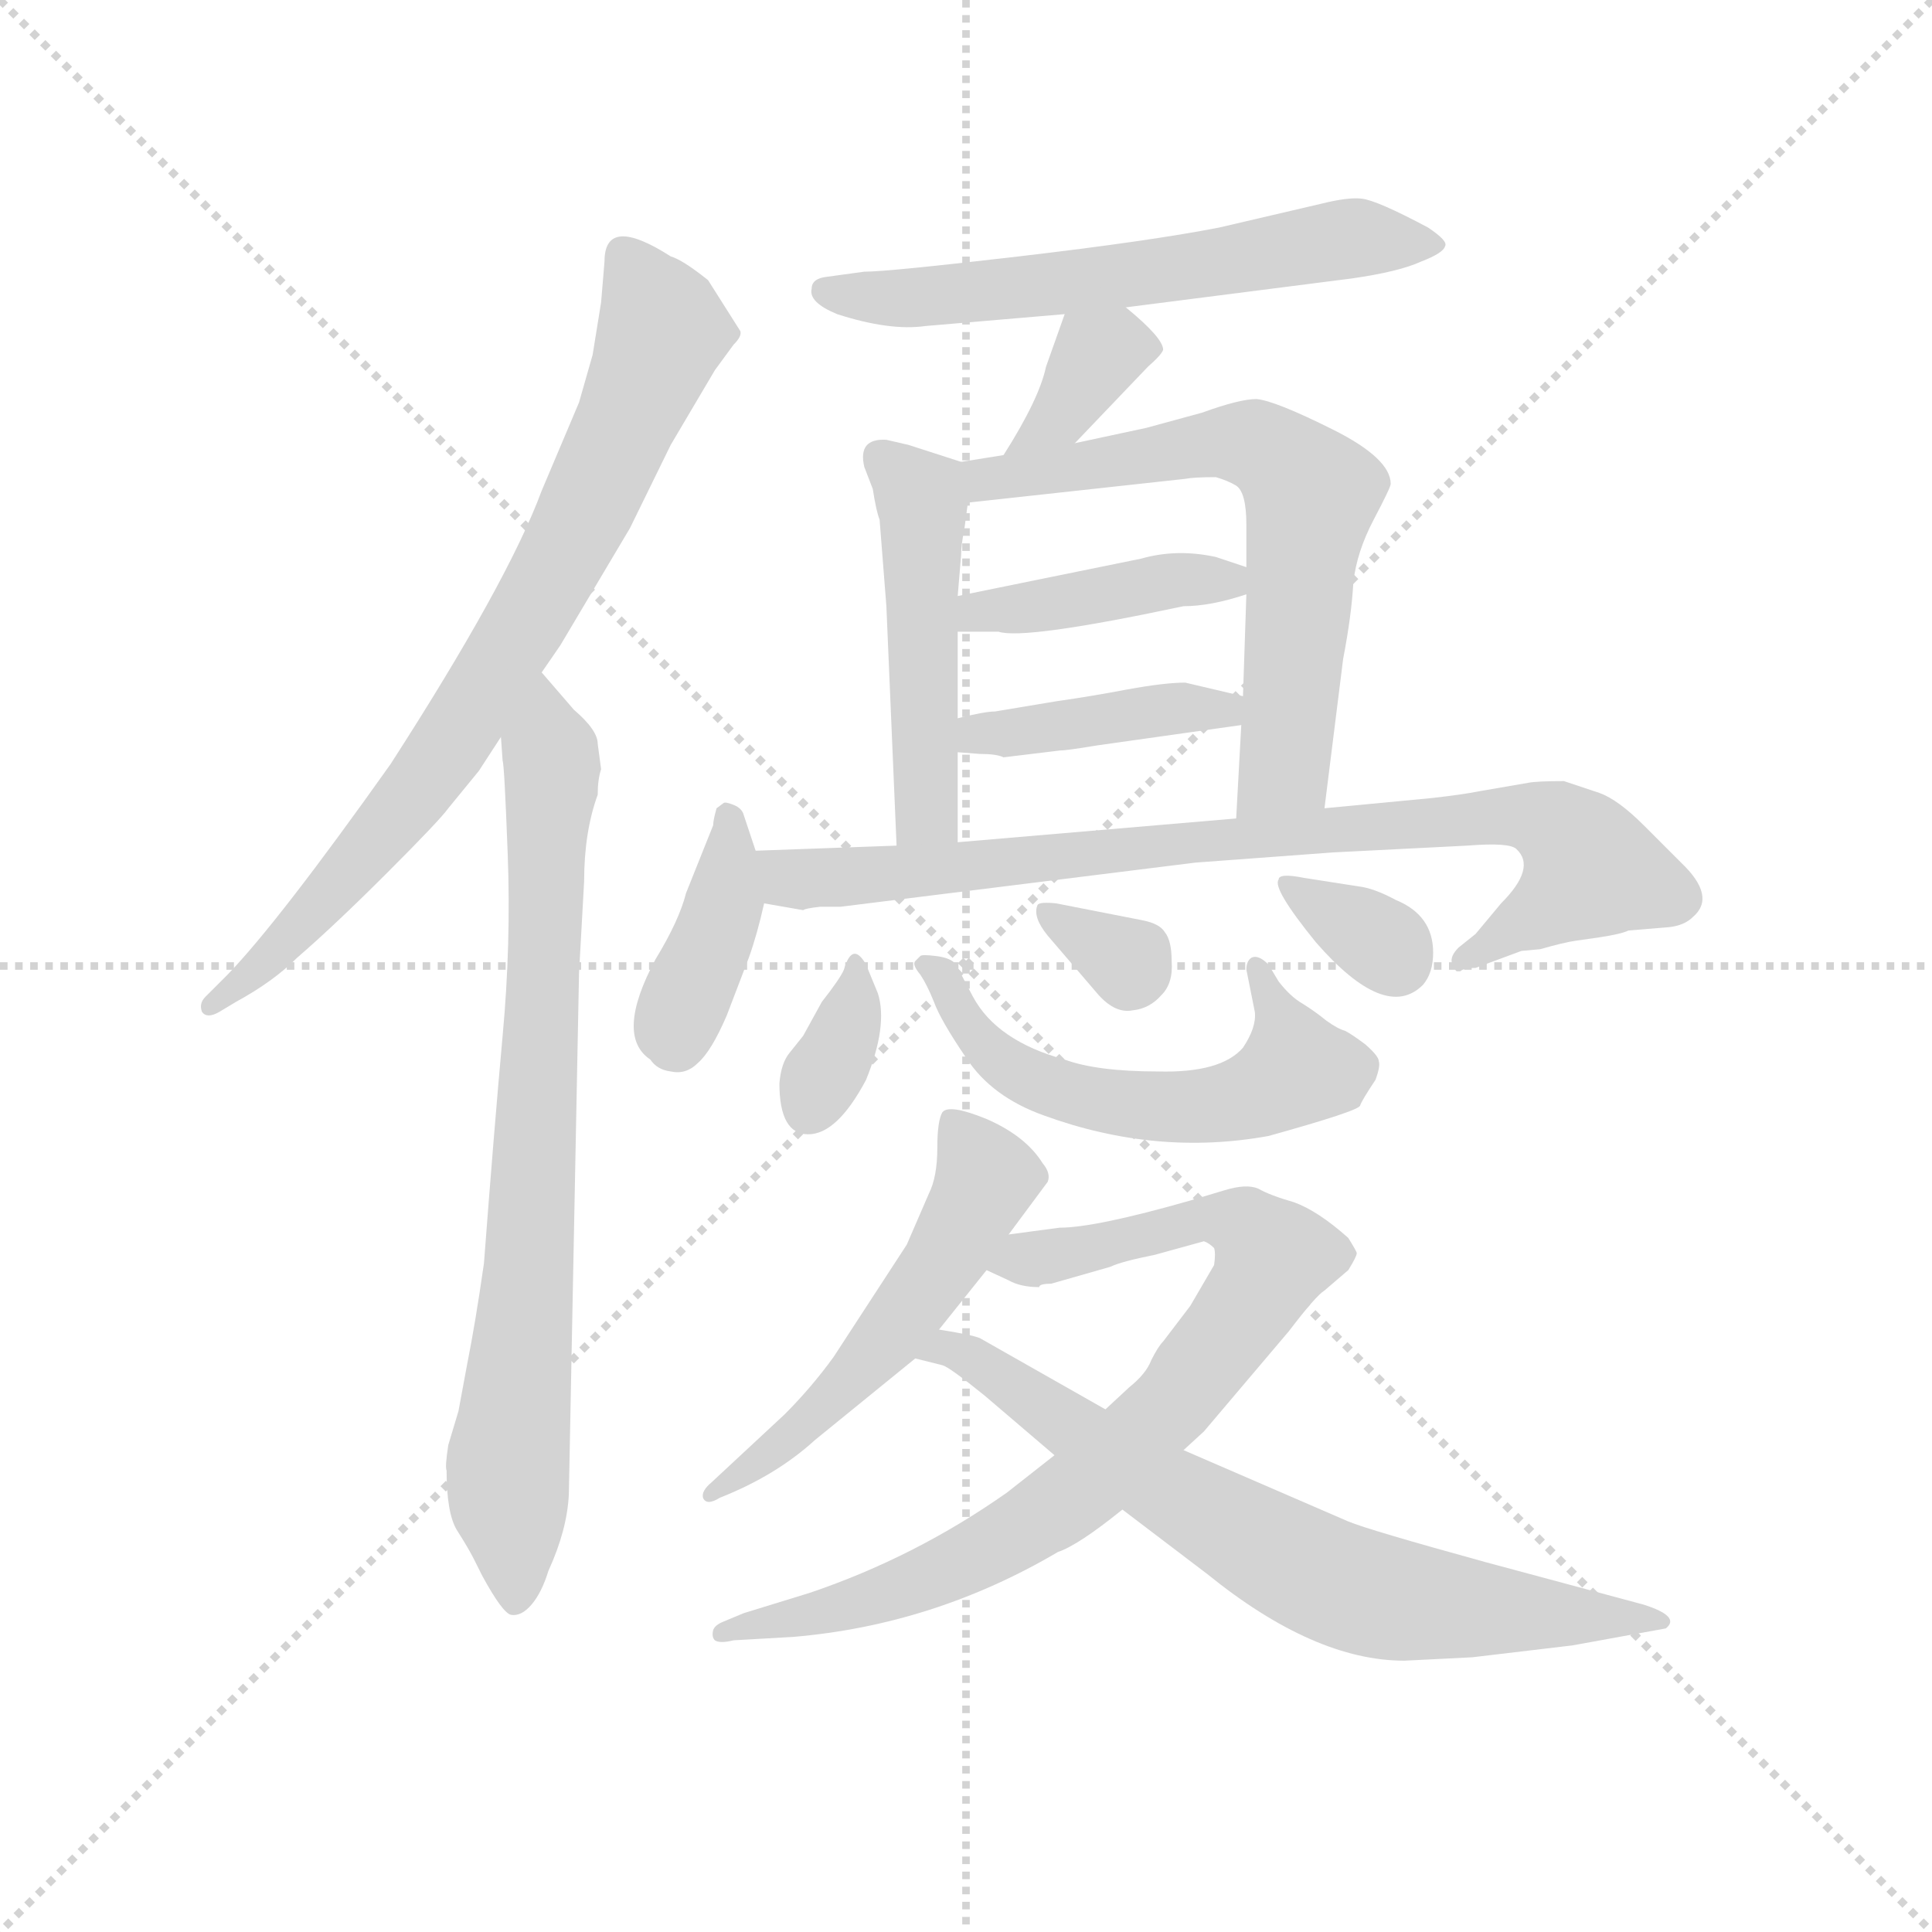 <svg version="1.1" viewBox="0 0 1024 1024" xmlns="http://www.w3.org/2000/svg">
  <g stroke="lightgray" stroke-dasharray="1,1" stroke-width="1" transform="scale(4, 4)">
    <line x1="0" y1="0" x2="256" y2="256"></line>
    <line x1="256" y1="0" x2="0" y2="256"></line>
    <line x1="128" y1="0" x2="128" y2="256"></line>
    <line x1="0" y1="128" x2="256" y2="128"></line>
  </g>
  <g transform="scale(0.9, -0.9) translate(50, -830)">
    <style type="text/css">
      
        @keyframes keyframes0 {
          from {
            stroke: blue;
            stroke-dashoffset: 788;
            stroke-width: 128;
          }
          72% {
            animation-timing-function: step-end;
            stroke: blue;
            stroke-dashoffset: 0;
            stroke-width: 128;
          }
          to {
            stroke: black;
            stroke-width: 1024;
          }
        }
        #make-me-a-hanzi-animation-0 {
          animation: keyframes0 0.891s both;
          animation-delay: 0s;
          animation-timing-function: linear;
        }
      
        @keyframes keyframes1 {
          from {
            stroke: blue;
            stroke-dashoffset: 794;
            stroke-width: 128;
          }
          72% {
            animation-timing-function: step-end;
            stroke: blue;
            stroke-dashoffset: 0;
            stroke-width: 128;
          }
          to {
            stroke: black;
            stroke-width: 1024;
          }
        }
        #make-me-a-hanzi-animation-1 {
          animation: keyframes1 0.896s both;
          animation-delay: 0.891s;
          animation-timing-function: linear;
        }
      
        @keyframes keyframes2 {
          from {
            stroke: blue;
            stroke-dashoffset: 616;
            stroke-width: 128;
          }
          67% {
            animation-timing-function: step-end;
            stroke: blue;
            stroke-dashoffset: 0;
            stroke-width: 128;
          }
          to {
            stroke: black;
            stroke-width: 1024;
          }
        }
        #make-me-a-hanzi-animation-2 {
          animation: keyframes2 0.751s both;
          animation-delay: 1.787s;
          animation-timing-function: linear;
        }
      
        @keyframes keyframes3 {
          from {
            stroke: blue;
            stroke-dashoffset: 359;
            stroke-width: 128;
          }
          54% {
            animation-timing-function: step-end;
            stroke: blue;
            stroke-dashoffset: 0;
            stroke-width: 128;
          }
          to {
            stroke: black;
            stroke-width: 1024;
          }
        }
        #make-me-a-hanzi-animation-3 {
          animation: keyframes3 0.542s both;
          animation-delay: 2.539s;
          animation-timing-function: linear;
        }
      
        @keyframes keyframes4 {
          from {
            stroke: blue;
            stroke-dashoffset: 490;
            stroke-width: 128;
          }
          61% {
            animation-timing-function: step-end;
            stroke: blue;
            stroke-dashoffset: 0;
            stroke-width: 128;
          }
          to {
            stroke: black;
            stroke-width: 1024;
          }
        }
        #make-me-a-hanzi-animation-4 {
          animation: keyframes4 0.649s both;
          animation-delay: 3.081s;
          animation-timing-function: linear;
        }
      
        @keyframes keyframes5 {
          from {
            stroke: blue;
            stroke-dashoffset: 663;
            stroke-width: 128;
          }
          68% {
            animation-timing-function: step-end;
            stroke: blue;
            stroke-dashoffset: 0;
            stroke-width: 128;
          }
          to {
            stroke: black;
            stroke-width: 1024;
          }
        }
        #make-me-a-hanzi-animation-5 {
          animation: keyframes5 0.79s both;
          animation-delay: 3.73s;
          animation-timing-function: linear;
        }
      
        @keyframes keyframes6 {
          from {
            stroke: blue;
            stroke-dashoffset: 419;
            stroke-width: 128;
          }
          58% {
            animation-timing-function: step-end;
            stroke: blue;
            stroke-dashoffset: 0;
            stroke-width: 128;
          }
          to {
            stroke: black;
            stroke-width: 1024;
          }
        }
        #make-me-a-hanzi-animation-6 {
          animation: keyframes6 0.591s both;
          animation-delay: 4.519s;
          animation-timing-function: linear;
        }
      
        @keyframes keyframes7 {
          from {
            stroke: blue;
            stroke-dashoffset: 414;
            stroke-width: 128;
          }
          57% {
            animation-timing-function: step-end;
            stroke: blue;
            stroke-dashoffset: 0;
            stroke-width: 128;
          }
          to {
            stroke: black;
            stroke-width: 1024;
          }
        }
        #make-me-a-hanzi-animation-7 {
          animation: keyframes7 0.587s both;
          animation-delay: 5.11s;
          animation-timing-function: linear;
        }
      
        @keyframes keyframes8 {
          from {
            stroke: blue;
            stroke-dashoffset: 397;
            stroke-width: 128;
          }
          56% {
            animation-timing-function: step-end;
            stroke: blue;
            stroke-dashoffset: 0;
            stroke-width: 128;
          }
          to {
            stroke: black;
            stroke-width: 1024;
          }
        }
        #make-me-a-hanzi-animation-8 {
          animation: keyframes8 0.573s both;
          animation-delay: 5.697s;
          animation-timing-function: linear;
        }
      
        @keyframes keyframes9 {
          from {
            stroke: blue;
            stroke-dashoffset: 854;
            stroke-width: 128;
          }
          74% {
            animation-timing-function: step-end;
            stroke: blue;
            stroke-dashoffset: 0;
            stroke-width: 128;
          }
          to {
            stroke: black;
            stroke-width: 1024;
          }
        }
        #make-me-a-hanzi-animation-9 {
          animation: keyframes9 0.945s both;
          animation-delay: 6.27s;
          animation-timing-function: linear;
        }
      
        @keyframes keyframes10 {
          from {
            stroke: blue;
            stroke-dashoffset: 340;
            stroke-width: 128;
          }
          53% {
            animation-timing-function: step-end;
            stroke: blue;
            stroke-dashoffset: 0;
            stroke-width: 128;
          }
          to {
            stroke: black;
            stroke-width: 1024;
          }
        }
        #make-me-a-hanzi-animation-10 {
          animation: keyframes10 0.527s both;
          animation-delay: 7.215s;
          animation-timing-function: linear;
        }
      
        @keyframes keyframes11 {
          from {
            stroke: blue;
            stroke-dashoffset: 576;
            stroke-width: 128;
          }
          65% {
            animation-timing-function: step-end;
            stroke: blue;
            stroke-dashoffset: 0;
            stroke-width: 128;
          }
          to {
            stroke: black;
            stroke-width: 1024;
          }
        }
        #make-me-a-hanzi-animation-11 {
          animation: keyframes11 0.719s both;
          animation-delay: 7.742s;
          animation-timing-function: linear;
        }
      
        @keyframes keyframes12 {
          from {
            stroke: blue;
            stroke-dashoffset: 321;
            stroke-width: 128;
          }
          51% {
            animation-timing-function: step-end;
            stroke: blue;
            stroke-dashoffset: 0;
            stroke-width: 128;
          }
          to {
            stroke: black;
            stroke-width: 1024;
          }
        }
        #make-me-a-hanzi-animation-12 {
          animation: keyframes12 0.511s both;
          animation-delay: 8.461s;
          animation-timing-function: linear;
        }
      
        @keyframes keyframes13 {
          from {
            stroke: blue;
            stroke-dashoffset: 333;
            stroke-width: 128;
          }
          52% {
            animation-timing-function: step-end;
            stroke: blue;
            stroke-dashoffset: 0;
            stroke-width: 128;
          }
          to {
            stroke: black;
            stroke-width: 1024;
          }
        }
        #make-me-a-hanzi-animation-13 {
          animation: keyframes13 0.521s both;
          animation-delay: 8.972s;
          animation-timing-function: linear;
        }
      
        @keyframes keyframes14 {
          from {
            stroke: blue;
            stroke-dashoffset: 545;
            stroke-width: 128;
          }
          64% {
            animation-timing-function: step-end;
            stroke: blue;
            stroke-dashoffset: 0;
            stroke-width: 128;
          }
          to {
            stroke: black;
            stroke-width: 1024;
          }
        }
        #make-me-a-hanzi-animation-14 {
          animation: keyframes14 0.694s both;
          animation-delay: 9.493s;
          animation-timing-function: linear;
        }
      
        @keyframes keyframes15 {
          from {
            stroke: blue;
            stroke-dashoffset: 836;
            stroke-width: 128;
          }
          73% {
            animation-timing-function: step-end;
            stroke: blue;
            stroke-dashoffset: 0;
            stroke-width: 128;
          }
          to {
            stroke: black;
            stroke-width: 1024;
          }
        }
        #make-me-a-hanzi-animation-15 {
          animation: keyframes15 0.93s both;
          animation-delay: 10.186s;
          animation-timing-function: linear;
        }
      
        @keyframes keyframes16 {
          from {
            stroke: blue;
            stroke-dashoffset: 727;
            stroke-width: 128;
          }
          70% {
            animation-timing-function: step-end;
            stroke: blue;
            stroke-dashoffset: 0;
            stroke-width: 128;
          }
          to {
            stroke: black;
            stroke-width: 1024;
          }
        }
        #make-me-a-hanzi-animation-16 {
          animation: keyframes16 0.842s both;
          animation-delay: 11.117s;
          animation-timing-function: linear;
        }
      
    </style>
    
      <path d="M 269 434 L 280 450 L 321 519 L 345 568 L 371 612 L 382 627 Q 387 632 386 635 L 367 665 Q 352 677 345 679 Q 306 704 306 676 L 304 652 L 299 621 L 291 593 L 269 541 Q 249 487 180 380 Q 114 287 84 256 L 71 243 Q 67 239 69 234 Q 72 230 79 234 L 89 240 Q 111 252 125 266 Q 147 285 178 316 Q 209 347 214 354 L 232 376 L 245 396 L 269 434 Z" fill="lightgray"></path>
    
      <path d="M 302 362 Q 302 371 304 377 L 302 392 Q 302 400 288 412 L 269 434 C 249 457 242 426 245 396 L 246 382 Q 247 380 249 327 Q 251 274 246 220 Q 241 165 235 86 Q 230 51 225 26 L 220 -1 L 214 -21 Q 212 -34 213 -36 Q 213 -61 219 -71 Q 226 -82 229 -88 L 234 -98 Q 246 -120 251 -121 Q 257 -122 263 -115 Q 269 -108 273 -95 Q 284 -71 285 -50 L 291 257 L 294 311 Q 294 340 302 362 Z" fill="lightgray"></path>
    
      <path d="M 613 649 L 746 666 Q 774 670 787 676 Q 800 681 801 685 Q 803 688 791 696 Q 761 712 752 713 Q 744 714 728 710 L 668 696 Q 627 688 550 679 Q 473 670 459 670 L 437 667 Q 428 666 428 660 Q 426 652 443 645 Q 474 635 495 638 L 577 645 L 613 649 Z" fill="lightgray"></path>
    
      <path d="M 583 569 L 626 614 Q 634 621 635 624 Q 635 631 613 649 C 590 668 586 671 577 645 L 566 614 Q 562 595 541 562 C 525 537 562 547 583 569 Z" fill="lightgray"></path>
    
      <path d="M 516 558 L 485 568 L 472 571 Q 455 572 459 555 L 464 542 Q 466 529 468 524 L 472 473 L 478 332 C 479 302 514 304 514 334 L 514 387 L 514 407 L 514 458 L 514 479 L 516 503 Q 516 509 518 519 L 520 534 C 523 556 523 556 516 558 Z" fill="lightgray"></path>
    
      <path d="M 730 354 L 741 442 Q 746 468 747 487 Q 749 505 759 524 Q 769 543 769 545 Q 769 560 735 577 Q 701 594 690 595 Q 680 595 658 587 L 625 578 L 583 569 L 541 562 L 516 558 C 486 553 490 531 520 534 L 648 548 Q 653 549 666 549 Q 673 547 678 544 Q 684 540 684 521 L 684 496 L 684 480 L 682 420 L 681 403 L 678 348 C 676 318 726 324 730 354 Z" fill="lightgray"></path>
    
      <path d="M 514 458 L 538 458 Q 553 453 647 473 Q 663 473 684 480 C 709 488 709 488 684 496 L 666 502 Q 643 507 622 501 L 514 479 C 485 473 484 458 514 458 Z" fill="lightgray"></path>
    
      <path d="M 541 384 L 574 388 Q 578 388 596 391 L 681 403 C 711 407 711 413 682 420 L 648 428 Q 636 428 614 424 Q 593 420 572 417 L 536 411 Q 530 411 514 407 C 485 400 484 389 514 387 L 527 386 Q 537 386 541 384 Z" fill="lightgray"></path>
    
      <path d="M 395 329 L 388 350 Q 387 354 382 356 Q 377 358 376 357 L 372 354 Q 370 347 370 344 L 354 304 Q 350 288 336 265 Q 312 220 333 206 Q 337 200 345 199 Q 354 197 361 204 Q 369 211 378 232 L 391 266 Q 396 280 400 298 L 395 329 Z" fill="lightgray"></path>
    
      <path d="M 433 296 L 445 296 L 654 322 L 735 328 L 814 332 Q 839 334 843 330 Q 855 319 834 298 L 819 280 L 809 272 Q 804 267 805 263 Q 807 258 808 258 L 810 258 Q 812 260 819 260 L 846 270 L 857 271 Q 871 275 878 276 L 892 278 Q 905 280 909 282 L 933 284 Q 942 285 947 290 Q 961 302 940 322 L 918 344 Q 903 359 892 363 L 871 370 Q 855 370 850 369 L 821 364 Q 811 362 793 360 L 730 354 L 678 348 L 514 334 L 478 332 L 395 329 C 365 328 370 303 400 298 L 423 294 Q 424 295 433 296 Z" fill="lightgray"></path>
    
      <path d="M 426 162 Q 443 162 460 194 Q 473 226 467 245 L 460 262 Q 452 276 447 259 Q 445 254 434 240 L 423 220 L 415 210 Q 410 204 409 192 Q 409 162 426 162 Z" fill="lightgray"></path>
    
      <path d="M 703 252 L 697 262 Q 691 268 687 266 Q 684 264 684 259 L 689 234 Q 690 225 682 213 Q 669 198 632 199 Q 596 199 577 206 Q 537 217 523 243 L 513 262 Q 510 266 501 267 Q 493 268 492 267 L 489 264 Q 487 262 492 256 Q 496 250 500 240 Q 504 229 519 207 Q 534 184 565 173 Q 631 149 697 161 Q 751 176 751 179 Q 752 182 760 194 Q 763 202 762 205 Q 762 208 754 215 Q 746 221 742 223 Q 738 224 731 229 Q 725 234 717 239 Q 710 243 703 252 Z" fill="lightgray"></path>
    
      <path d="M 623 288 L 572 298 Q 562 299 561 297 Q 558 290 567 279 L 597 244 Q 607 233 617 235 Q 627 236 634 244 Q 641 251 640 264 Q 640 276 636 281 Q 633 286 623 288 Z" fill="lightgray"></path>
    
      <path d="M 750 308 L 718 313 Q 703 316 703 312 Q 699 307 725 275 Q 766 228 788 250 Q 794 257 794 269 Q 794 291 772 300 Q 759 307 750 308 Z" fill="lightgray"></path>
    
      <path d="M 544 103 L 567 134 Q 569 139 564 145 Q 554 161 531 171 Q 509 180 505 175 Q 502 170 502 154 Q 502 137 497 127 L 484 97 L 441 31 Q 428 13 412 -3 L 369 -43 Q 363 -48 364 -52 Q 366 -57 374 -52 Q 407 -39 430 -18 L 489 30 L 503 47 L 531 82 L 544 103 Z" fill="lightgray"></path>
    
      <path d="M 647 -24 L 659 -13 L 709 46 Q 725 67 730 70 L 744 82 Q 749 90 749 92 Q 749 93 744 101 Q 726 117 712 122 Q 698 126 691 130 Q 684 133 671 129 L 651 123 Q 595 107 574 107 L 544 103 C 514 99 504 95 531 82 L 544 76 Q 551 72 562 72 Q 562 74 569 74 L 604 84 Q 610 87 630 91 L 659 99 Q 662 98 665 95 Q 666 92 665 85 L 651 61 L 635 40 Q 632 37 628 29 Q 625 21 615 13 L 601 0 L 571 -27 L 543 -49 Q 489 -87 427 -108 L 388 -120 L 376 -125 Q 371 -127 370 -130 Q 369 -134 371 -136 Q 374 -138 382 -136 L 417 -134 Q 500 -127 573 -84 Q 585 -80 611 -59 L 647 -24 Z" fill="lightgray"></path>
    
      <path d="M 777 -148 L 817 -146 L 876 -139 L 931 -129 Q 940 -122 918 -115 L 825 -90 Q 756 -71 744 -66 L 647 -24 L 601 0 L 527 42 Q 522 44 503 47 C 473 52 460 37 489 30 L 505 26 Q 509 25 530 8 L 571 -27 L 611 -59 L 661 -97 Q 724 -148 777 -148 Z" fill="lightgray"></path>
    
    
      <clipPath id="make-me-a-hanzi-clip-0">
        <path d="M 269 434 L 280 450 L 321 519 L 345 568 L 371 612 L 382 627 Q 387 632 386 635 L 367 665 Q 352 677 345 679 Q 306 704 306 676 L 304 652 L 299 621 L 291 593 L 269 541 Q 249 487 180 380 Q 114 287 84 256 L 71 243 Q 67 239 69 234 Q 72 230 79 234 L 89 240 Q 111 252 125 266 Q 147 285 178 316 Q 209 347 214 354 L 232 376 L 245 396 L 269 434 Z"></path>
      </clipPath>
      <path clip-path="url(#make-me-a-hanzi-clip-0)" d="M 318 679 L 340 635 L 282 503 L 196 365 L 110 268 L 74 238" fill="none" id="make-me-a-hanzi-animation-0" stroke-dasharray="660 1320" stroke-linecap="round"></path>
    
      <clipPath id="make-me-a-hanzi-clip-1">
        <path d="M 302 362 Q 302 371 304 377 L 302 392 Q 302 400 288 412 L 269 434 C 249 457 242 426 245 396 L 246 382 Q 247 380 249 327 Q 251 274 246 220 Q 241 165 235 86 Q 230 51 225 26 L 220 -1 L 214 -21 Q 212 -34 213 -36 Q 213 -61 219 -71 Q 226 -82 229 -88 L 234 -98 Q 246 -120 251 -121 Q 257 -122 263 -115 Q 269 -108 273 -95 Q 284 -71 285 -50 L 291 257 L 294 311 Q 294 340 302 362 Z"></path>
      </clipPath>
      <path clip-path="url(#make-me-a-hanzi-clip-1)" d="M 269 425 L 275 364 L 262 81 L 249 -31 L 254 -111" fill="none" id="make-me-a-hanzi-animation-1" stroke-dasharray="666 1332" stroke-linecap="round"></path>
    
      <clipPath id="make-me-a-hanzi-clip-2">
        <path d="M 613 649 L 746 666 Q 774 670 787 676 Q 800 681 801 685 Q 803 688 791 696 Q 761 712 752 713 Q 744 714 728 710 L 668 696 Q 627 688 550 679 Q 473 670 459 670 L 437 667 Q 428 666 428 660 Q 426 652 443 645 Q 474 635 495 638 L 577 645 L 613 649 Z"></path>
      </clipPath>
      <path clip-path="url(#make-me-a-hanzi-clip-2)" d="M 436 659 L 488 654 L 605 666 L 748 690 L 793 688" fill="none" id="make-me-a-hanzi-animation-2" stroke-dasharray="488 976" stroke-linecap="round"></path>
    
      <clipPath id="make-me-a-hanzi-clip-3">
        <path d="M 583 569 L 626 614 Q 634 621 635 624 Q 635 631 613 649 C 590 668 586 671 577 645 L 566 614 Q 562 595 541 562 C 525 537 562 547 583 569 Z"></path>
      </clipPath>
      <path clip-path="url(#make-me-a-hanzi-clip-3)" d="M 625 624 L 596 621 L 576 587 L 547 569" fill="none" id="make-me-a-hanzi-animation-3" stroke-dasharray="231 462" stroke-linecap="round"></path>
    
      <clipPath id="make-me-a-hanzi-clip-4">
        <path d="M 516 558 L 485 568 L 472 571 Q 455 572 459 555 L 464 542 Q 466 529 468 524 L 472 473 L 478 332 C 479 302 514 304 514 334 L 514 387 L 514 407 L 514 458 L 514 479 L 516 503 Q 516 509 518 519 L 520 534 C 523 556 523 556 516 558 Z"></path>
      </clipPath>
      <path clip-path="url(#make-me-a-hanzi-clip-4)" d="M 469 560 L 494 530 L 496 354 L 484 340" fill="none" id="make-me-a-hanzi-animation-4" stroke-dasharray="362 724" stroke-linecap="round"></path>
    
      <clipPath id="make-me-a-hanzi-clip-5">
        <path d="M 730 354 L 741 442 Q 746 468 747 487 Q 749 505 759 524 Q 769 543 769 545 Q 769 560 735 577 Q 701 594 690 595 Q 680 595 658 587 L 625 578 L 583 569 L 541 562 L 516 558 C 486 553 490 531 520 534 L 648 548 Q 653 549 666 549 Q 673 547 678 544 Q 684 540 684 521 L 684 496 L 684 480 L 682 420 L 681 403 L 678 348 C 676 318 726 324 730 354 Z"></path>
      </clipPath>
      <path clip-path="url(#make-me-a-hanzi-clip-5)" d="M 523 553 L 540 548 L 671 570 L 693 567 L 713 551 L 722 539 L 706 378 L 684 355" fill="none" id="make-me-a-hanzi-animation-5" stroke-dasharray="535 1070" stroke-linecap="round"></path>
    
      <clipPath id="make-me-a-hanzi-clip-6">
        <path d="M 514 458 L 538 458 Q 553 453 647 473 Q 663 473 684 480 C 709 488 709 488 684 496 L 666 502 Q 643 507 622 501 L 514 479 C 485 473 484 458 514 458 Z"></path>
      </clipPath>
      <path clip-path="url(#make-me-a-hanzi-clip-6)" d="M 520 463 L 526 470 L 678 492" fill="none" id="make-me-a-hanzi-animation-6" stroke-dasharray="291 582" stroke-linecap="round"></path>
    
      <clipPath id="make-me-a-hanzi-clip-7">
        <path d="M 541 384 L 574 388 Q 578 388 596 391 L 681 403 C 711 407 711 413 682 420 L 648 428 Q 636 428 614 424 Q 593 420 572 417 L 536 411 Q 530 411 514 407 C 485 400 484 389 514 387 L 527 386 Q 537 386 541 384 Z"></path>
      </clipPath>
      <path clip-path="url(#make-me-a-hanzi-clip-7)" d="M 521 392 L 526 398 L 675 416" fill="none" id="make-me-a-hanzi-animation-7" stroke-dasharray="286 572" stroke-linecap="round"></path>
    
      <clipPath id="make-me-a-hanzi-clip-8">
        <path d="M 395 329 L 388 350 Q 387 354 382 356 Q 377 358 376 357 L 372 354 Q 370 347 370 344 L 354 304 Q 350 288 336 265 Q 312 220 333 206 Q 337 200 345 199 Q 354 197 361 204 Q 369 211 378 232 L 391 266 Q 396 280 400 298 L 395 329 Z"></path>
      </clipPath>
      <path clip-path="url(#make-me-a-hanzi-clip-8)" d="M 378 350 L 377 298 L 349 231 L 349 215" fill="none" id="make-me-a-hanzi-animation-8" stroke-dasharray="269 538" stroke-linecap="round"></path>
    
      <clipPath id="make-me-a-hanzi-clip-9">
        <path d="M 433 296 L 445 296 L 654 322 L 735 328 L 814 332 Q 839 334 843 330 Q 855 319 834 298 L 819 280 L 809 272 Q 804 267 805 263 Q 807 258 808 258 L 810 258 Q 812 260 819 260 L 846 270 L 857 271 Q 871 275 878 276 L 892 278 Q 905 280 909 282 L 933 284 Q 942 285 947 290 Q 961 302 940 322 L 918 344 Q 903 359 892 363 L 871 370 Q 855 370 850 369 L 821 364 Q 811 362 793 360 L 730 354 L 678 348 L 514 334 L 478 332 L 395 329 C 365 328 370 303 400 298 L 423 294 Q 424 295 433 296 Z"></path>
      </clipPath>
      <path clip-path="url(#make-me-a-hanzi-clip-9)" d="M 402 322 L 420 312 L 450 313 L 831 350 L 868 343 L 887 318 L 809 262" fill="none" id="make-me-a-hanzi-animation-9" stroke-dasharray="726 1452" stroke-linecap="round"></path>
    
      <clipPath id="make-me-a-hanzi-clip-10">
        <path d="M 426 162 Q 443 162 460 194 Q 473 226 467 245 L 460 262 Q 452 276 447 259 Q 445 254 434 240 L 423 220 L 415 210 Q 410 204 409 192 Q 409 162 426 162 Z"></path>
      </clipPath>
      <path clip-path="url(#make-me-a-hanzi-clip-10)" d="M 455 255 L 443 209 L 426 177" fill="none" id="make-me-a-hanzi-animation-10" stroke-dasharray="212 424" stroke-linecap="round"></path>
    
      <clipPath id="make-me-a-hanzi-clip-11">
        <path d="M 703 252 L 697 262 Q 691 268 687 266 Q 684 264 684 259 L 689 234 Q 690 225 682 213 Q 669 198 632 199 Q 596 199 577 206 Q 537 217 523 243 L 513 262 Q 510 266 501 267 Q 493 268 492 267 L 489 264 Q 487 262 492 256 Q 496 250 500 240 Q 504 229 519 207 Q 534 184 565 173 Q 631 149 697 161 Q 751 176 751 179 Q 752 182 760 194 Q 763 202 762 205 Q 762 208 754 215 Q 746 221 742 223 Q 738 224 731 229 Q 725 234 717 239 Q 710 243 703 252 Z"></path>
      </clipPath>
      <path clip-path="url(#make-me-a-hanzi-clip-11)" d="M 495 262 L 504 257 L 525 220 L 553 196 L 592 183 L 633 178 L 686 184 L 713 201 L 691 260" fill="none" id="make-me-a-hanzi-animation-11" stroke-dasharray="448 896" stroke-linecap="round"></path>
    
      <clipPath id="make-me-a-hanzi-clip-12">
        <path d="M 623 288 L 572 298 Q 562 299 561 297 Q 558 290 567 279 L 597 244 Q 607 233 617 235 Q 627 236 634 244 Q 641 251 640 264 Q 640 276 636 281 Q 633 286 623 288 Z"></path>
      </clipPath>
      <path clip-path="url(#make-me-a-hanzi-clip-12)" d="M 567 293 L 610 265 L 622 271" fill="none" id="make-me-a-hanzi-animation-12" stroke-dasharray="193 386" stroke-linecap="round"></path>
    
      <clipPath id="make-me-a-hanzi-clip-13">
        <path d="M 750 308 L 718 313 Q 703 316 703 312 Q 699 307 725 275 Q 766 228 788 250 Q 794 257 794 269 Q 794 291 772 300 Q 759 307 750 308 Z"></path>
      </clipPath>
      <path clip-path="url(#make-me-a-hanzi-clip-13)" d="M 711 310 L 773 264" fill="none" id="make-me-a-hanzi-animation-13" stroke-dasharray="205 410" stroke-linecap="round"></path>
    
      <clipPath id="make-me-a-hanzi-clip-14">
        <path d="M 544 103 L 567 134 Q 569 139 564 145 Q 554 161 531 171 Q 509 180 505 175 Q 502 170 502 154 Q 502 137 497 127 L 484 97 L 441 31 Q 428 13 412 -3 L 369 -43 Q 363 -48 364 -52 Q 366 -57 374 -52 Q 407 -39 430 -18 L 489 30 L 503 47 L 531 82 L 544 103 Z"></path>
      </clipPath>
      <path clip-path="url(#make-me-a-hanzi-clip-14)" d="M 510 169 L 531 136 L 508 91 L 477 47 L 429 -4 L 369 -49" fill="none" id="make-me-a-hanzi-animation-14" stroke-dasharray="417 834" stroke-linecap="round"></path>
    
      <clipPath id="make-me-a-hanzi-clip-15">
        <path d="M 647 -24 L 659 -13 L 709 46 Q 725 67 730 70 L 744 82 Q 749 90 749 92 Q 749 93 744 101 Q 726 117 712 122 Q 698 126 691 130 Q 684 133 671 129 L 651 123 Q 595 107 574 107 L 544 103 C 514 99 504 95 531 82 L 544 76 Q 551 72 562 72 Q 562 74 569 74 L 604 84 Q 610 87 630 91 L 659 99 Q 662 98 665 95 Q 666 92 665 85 L 651 61 L 635 40 Q 632 37 628 29 Q 625 21 615 13 L 601 0 L 571 -27 L 543 -49 Q 489 -87 427 -108 L 388 -120 L 376 -125 Q 371 -127 370 -130 Q 369 -134 371 -136 Q 374 -138 382 -136 L 417 -134 Q 500 -127 573 -84 Q 585 -80 611 -59 L 647 -24 Z"></path>
      </clipPath>
      <path clip-path="url(#make-me-a-hanzi-clip-15)" d="M 540 84 L 660 113 L 686 107 L 700 89 L 693 72 L 639 2 L 556 -69 L 465 -111 L 377 -132" fill="none" id="make-me-a-hanzi-animation-15" stroke-dasharray="708 1416" stroke-linecap="round"></path>
    
      <clipPath id="make-me-a-hanzi-clip-16">
        <path d="M 777 -148 L 817 -146 L 876 -139 L 931 -129 Q 940 -122 918 -115 L 825 -90 Q 756 -71 744 -66 L 647 -24 L 601 0 L 527 42 Q 522 44 503 47 C 473 52 460 37 489 30 L 505 26 Q 509 25 530 8 L 571 -27 L 611 -59 L 661 -97 Q 724 -148 777 -148 Z"></path>
      </clipPath>
      <path clip-path="url(#make-me-a-hanzi-clip-16)" d="M 494 33 L 509 37 L 520 32 L 659 -61 L 730 -100 L 795 -115 L 923 -124" fill="none" id="make-me-a-hanzi-animation-16" stroke-dasharray="599 1198" stroke-linecap="round"></path>
    
  </g>
</svg>